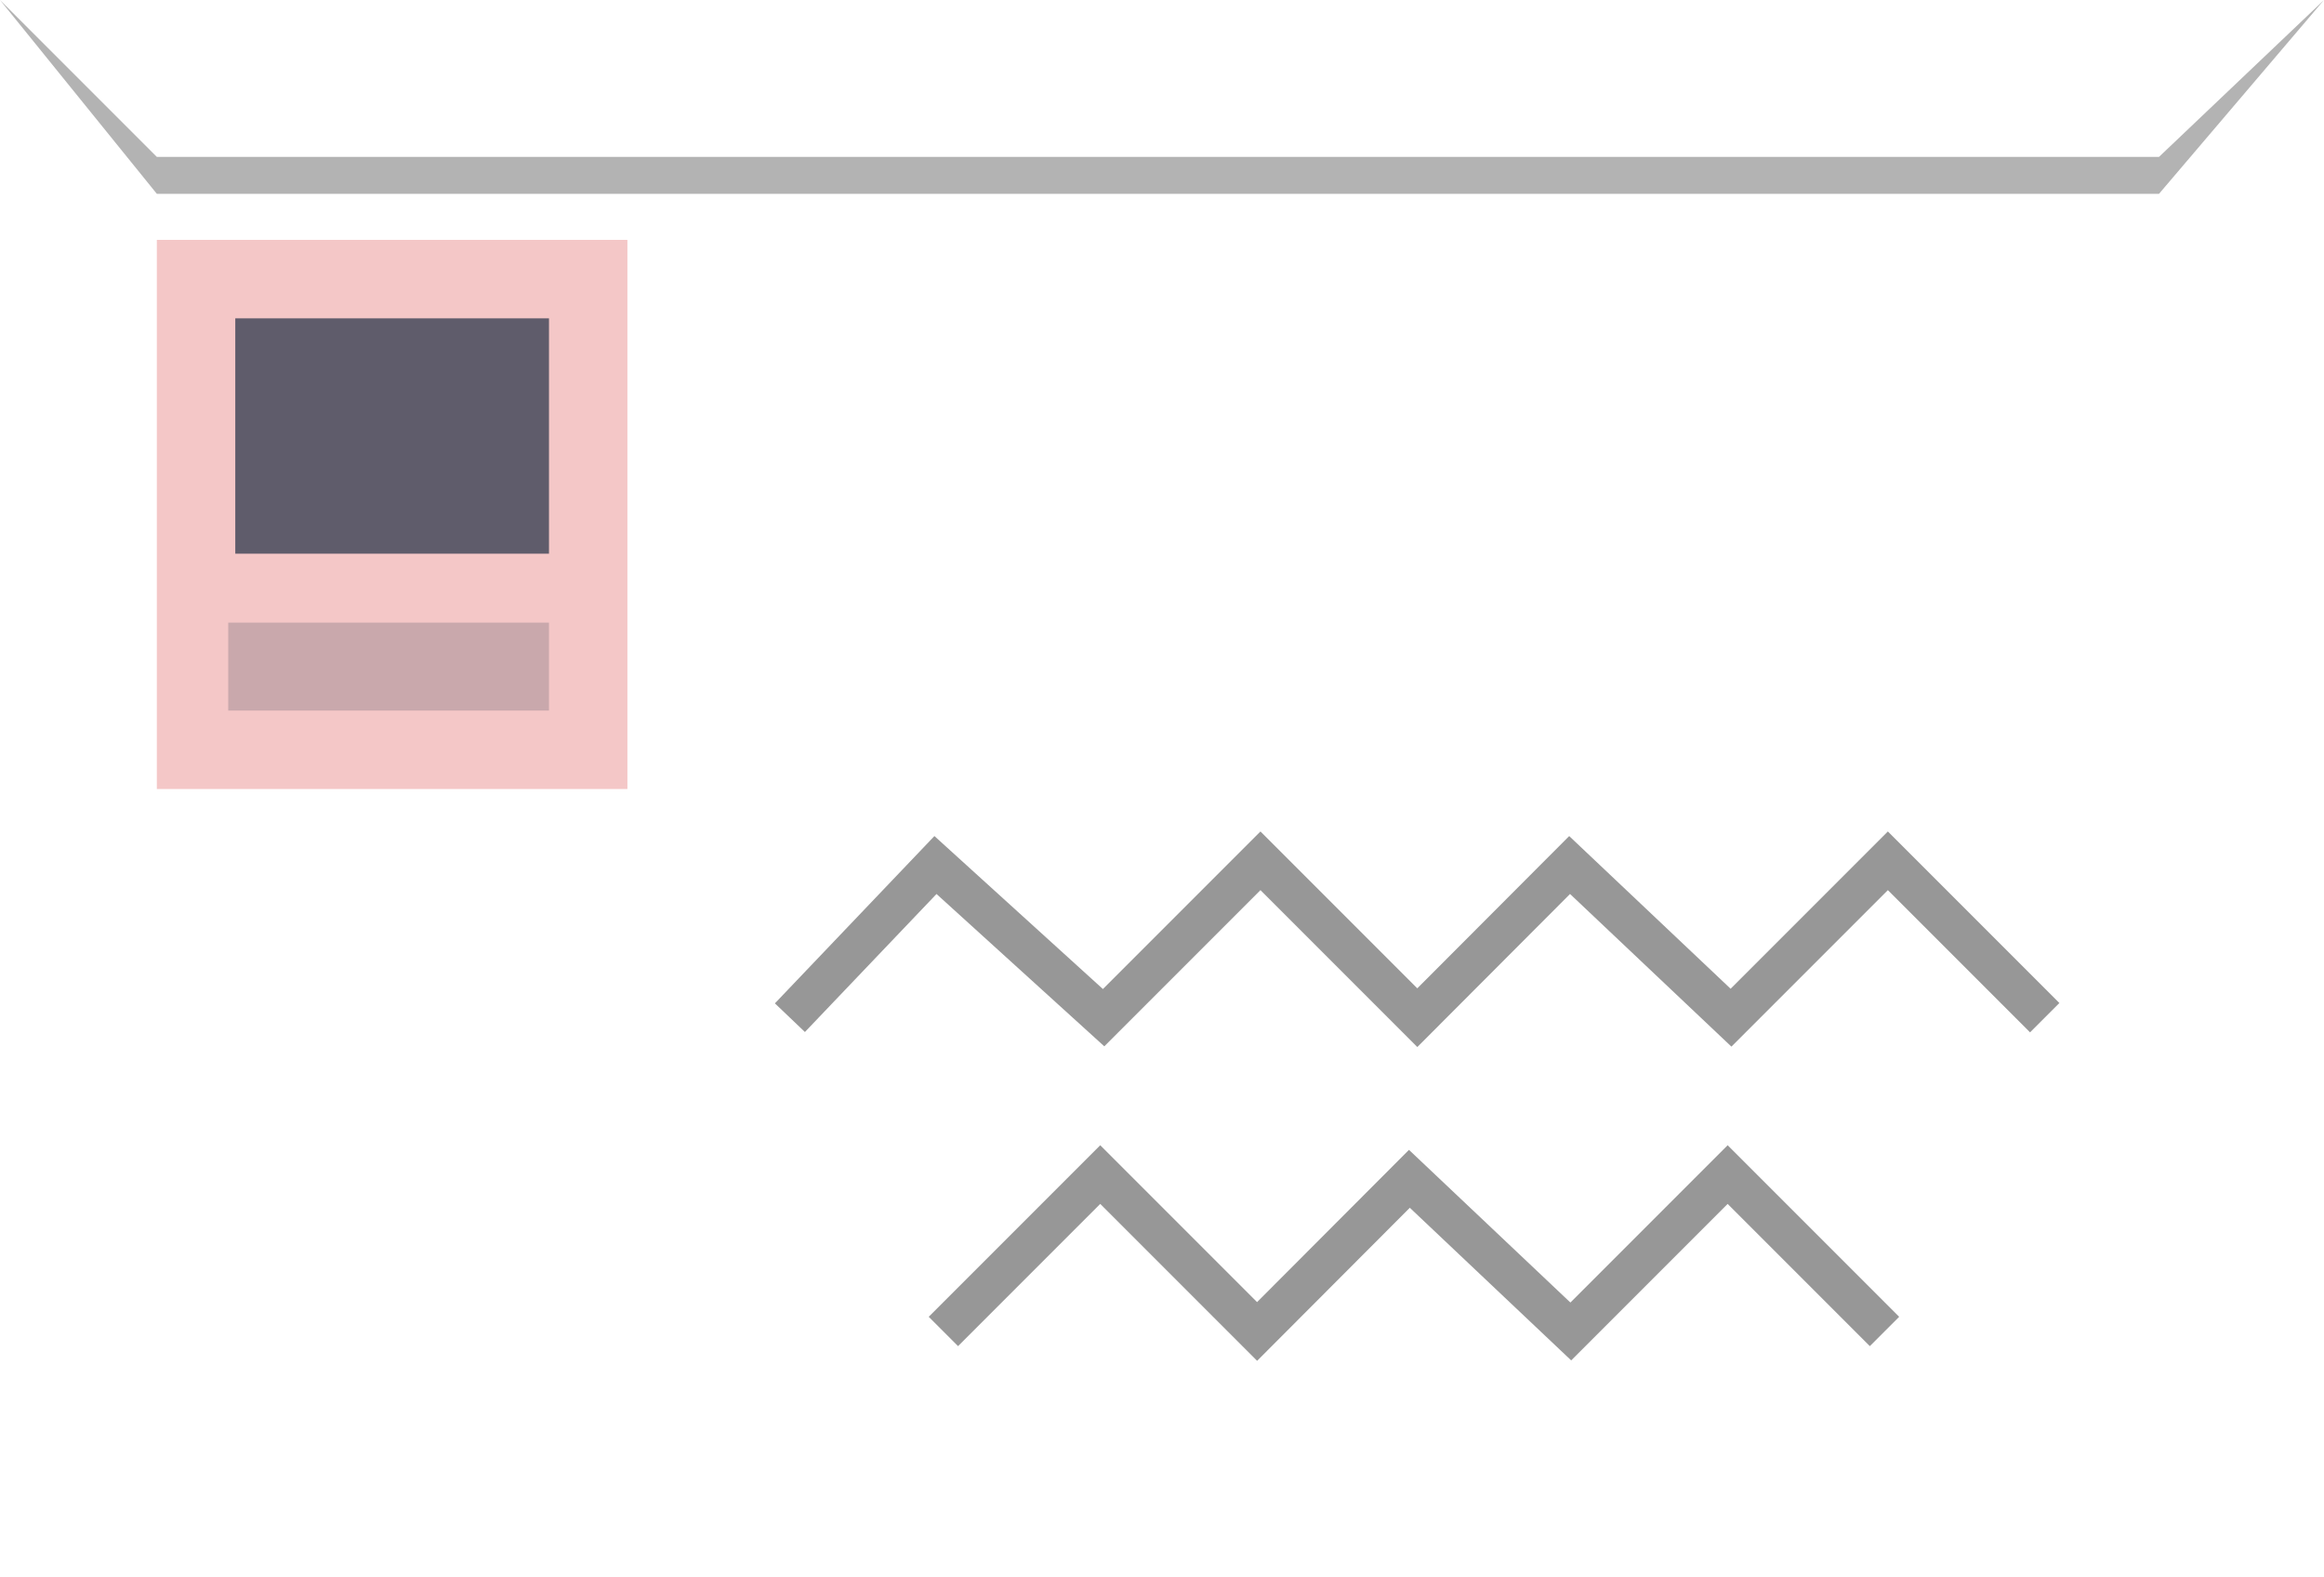 <?xml version="1.0" encoding="UTF-8" standalone="no"?>
<!-- Created with Inkscape (http://www.inkscape.org/) -->

<svg
   width="112"
   height="76"
   viewBox="0 0 29.633 20.108"
   version="1.1"
   id="svg5"
   inkscape:version="1.3 (0e150ed6c4, 2023-07-21)"
   sodipodi:docname="letter5.svg"
   inkscape:export-filename="letter.png"
   inkscape:export-xdpi="768"
   inkscape:export-ydpi="768"
   xmlns:inkscape="http://www.inkscape.org/namespaces/inkscape"
   xmlns:sodipodi="http://sodipodi.sourceforge.net/DTD/sodipodi-0.dtd"
   xmlns="http://www.w3.org/2000/svg"
   xmlns:svg="http://www.w3.org/2000/svg">
  <sodipodi:namedview
     id="namedview7"
     pagecolor="#ffffff"
     bordercolor="#666666"
     borderopacity="1.0"
     inkscape:showpageshadow="2"
     inkscape:pageopacity="0.0"
     inkscape:pagecheckerboard="0"
     inkscape:deskcolor="#d1d1d1"
     inkscape:document-units="px"
     showgrid="true"
     inkscape:zoom="5.4015101"
     inkscape:cx="46.65362"
     inkscape:cy="33.138881"
     inkscape:window-width="1920"
     inkscape:window-height="1022"
     inkscape:window-x="0"
     inkscape:window-y="0"
     inkscape:window-maximized="1"
     inkscape:current-layer="layer1"
     inkscape:pageshadow="2"
     width="112px">
    <inkscape:grid
       type="xygrid"
       id="grid132"
       empspacing="4"
       originx="0"
       originy="0"
       spacingy="1"
       spacingx="1"
       units="px"
       visible="true" />
  </sodipodi:namedview>
  <defs
     id="defs2" />
  <g
     inkscape:label="Layer 1"
     inkscape:groupmode="layer"
     id="layer1">
    <rect
       style="fill:#ffffff;fill-opacity:1;stroke:none;stroke-width:0.965;stroke-linecap:square;stroke-linejoin:miter;stroke-miterlimit:4;stroke-dasharray:none;stroke-opacity:1;paint-order:normal;stop-color:#000000"
       id="rect2034"
       width="29.633"
       height="20.108"
       x="6.3016631e-07"
       y="1.1722965e-06" />
    <path
       style="fill:#b3b3b3;fill-opacity:1;stroke:none;stroke-width:1.93px;stroke-linecap:butt;stroke-linejoin:miter;stroke-opacity:1"
       d="M -7.777778e-8,6.6666666e-7 2,2 27.529,2 29.633,6.6666666e-7 27.529,2.471 H 2 L -7.777778e-8,6.6666666e-7 v 0"
       id="path2997"
       sodipodi:nodetypes="cccccccc" />
    <rect
       style="fill:#e06363;fill-opacity:0.356;stroke:none;stroke-width:0.548;stroke-linejoin:bevel;paint-order:markers fill stroke"
       id="rect1"
       width="6"
       height="7"
       x="2"
       y="3.058"
       ry="0" />
    <rect
       style="fill:#5f5c6b;fill-opacity:1;stroke:none;stroke-width:0.707;stroke-linejoin:bevel;paint-order:markers fill stroke"
       id="rect2"
       width="4"
       height="3"
       x="3"
       y="4.058" />
    <rect
       style="opacity:0.288;fill:#5f5c6b;fill-opacity:1;stroke:none;stroke-width:0.437;stroke-linejoin:bevel;paint-order:markers fill stroke"
       id="rect2-3"
       width="4.09"
       height="1.121"
       x="2.91"
       y="7.937" />
    <path
       style="opacity:0.409;fill:none;stroke:#000000;stroke-width:0.529;stroke-linecap:butt;stroke-linejoin:miter;stroke-dasharray:none;stroke-opacity:1"
       d="m 10.072,12.973 1.856,-1.946 2.144,1.946 2,-2 2,2 1.942,-1.946 2.058,1.946 2,-2 2,2"
       id="path2" />
    <path
       style="opacity:0.409;fill:none;stroke:#000000;stroke-width:0.529;stroke-linecap:butt;stroke-linejoin:miter;stroke-dasharray:none;stroke-opacity:1"
       d="m 12.029,16.973 2,-2 2,2 1.942,-1.946 2.058,1.946 2,-2 2,2"
       id="path2-6"
       sodipodi:nodetypes="ccccccc" />
  </g>
</svg>
